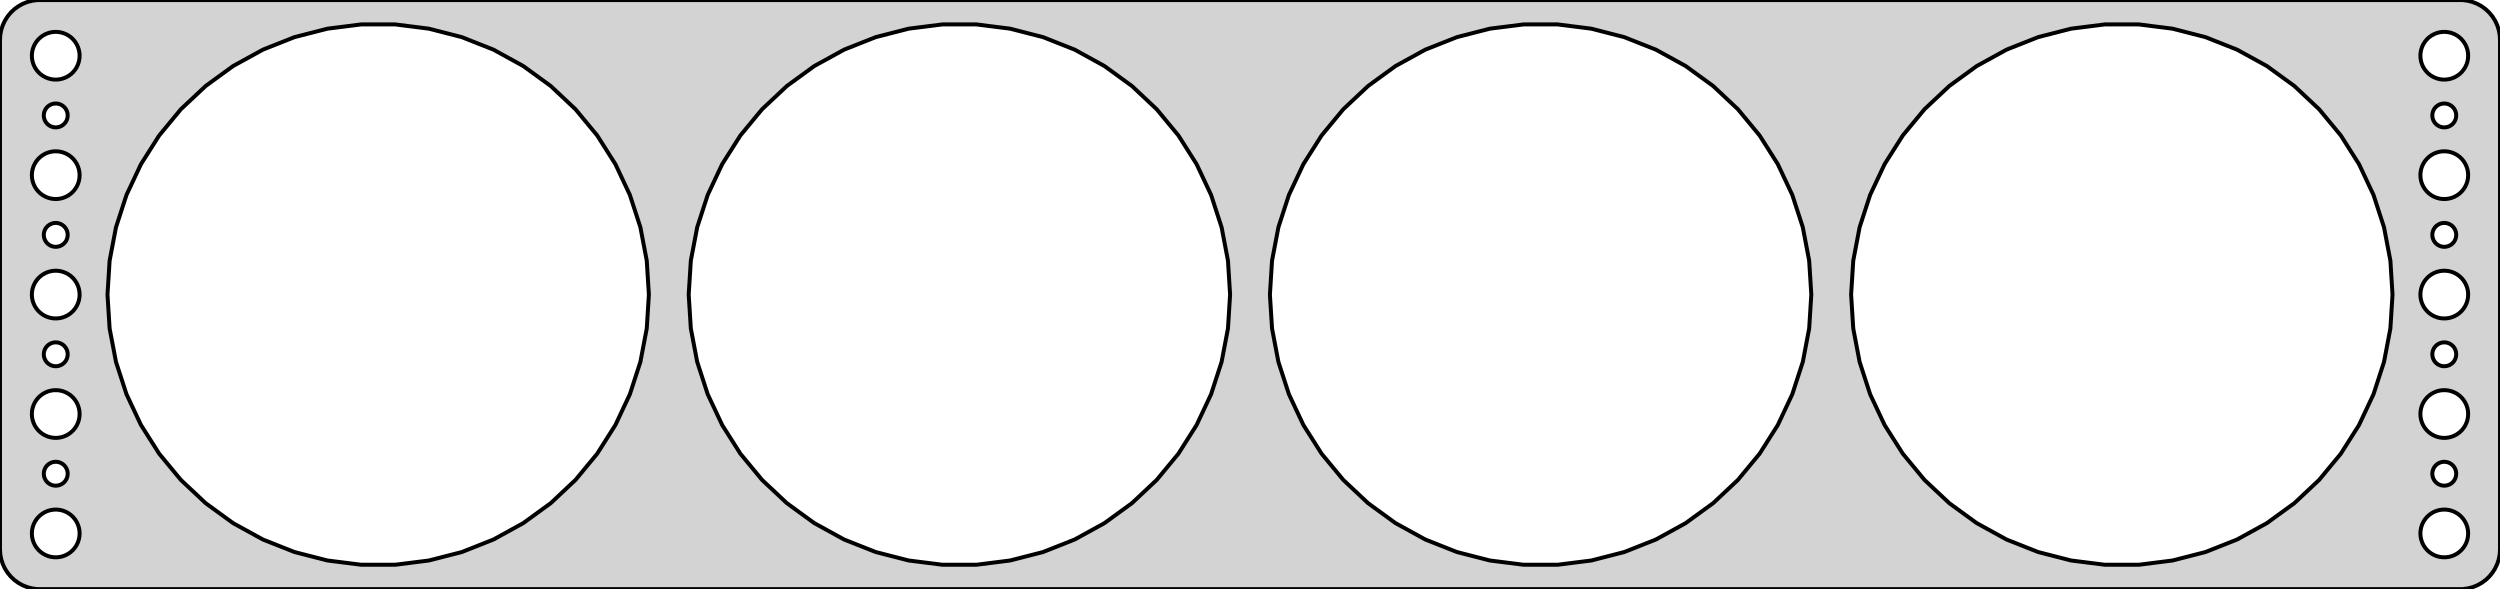 <?xml version="1.0" standalone="no"?>
<!DOCTYPE svg PUBLIC "-//W3C//DTD SVG 1.1//EN" "http://www.w3.org/Graphics/SVG/1.1/DTD/svg11.dtd">
<svg width="314mm" height="74mm" viewBox="-157 -37 314 74" xmlns="http://www.w3.org/2000/svg" version="1.1">
<title>OpenSCAD Model</title>
<path d="
M 152.937,36.911 L 153.545,36.755 L 154.129,36.524 L 154.679,36.222 L 155.187,35.853 L 155.645,35.423
 L 156.045,34.939 L 156.382,34.409 L 156.649,33.841 L 156.843,33.243 L 156.961,32.627 L 157,32
 L 157,-32 L 156.961,-32.627 L 156.843,-33.243 L 156.649,-33.841 L 156.382,-34.409 L 156.045,-34.939
 L 155.645,-35.423 L 155.187,-35.853 L 154.679,-36.222 L 154.129,-36.524 L 153.545,-36.755 L 152.937,-36.911
 L 152.314,-36.99 L -152.314,-36.99 L -152.937,-36.911 L -153.545,-36.755 L -154.129,-36.524 L -154.679,-36.222
 L -155.187,-35.853 L -155.645,-35.423 L -156.045,-34.939 L -156.382,-34.409 L -156.649,-33.841 L -156.843,-33.243
 L -156.961,-32.627 L -157,-32 L -157,32 L -156.961,32.627 L -156.843,33.243 L -156.649,33.841
 L -156.382,34.409 L -156.045,34.939 L -155.645,35.423 L -155.187,35.853 L -154.679,36.222 L -154.129,36.524
 L -153.545,36.755 L -152.937,36.911 L -152.314,36.99 L 152.314,36.99 z
M 107.365,33.933 L 103.129,33.398 L 98.993,32.336 L 95.023,30.764 L 91.282,28.707 L 87.828,26.197
 L 84.715,23.275 L 81.993,19.985 L 79.706,16.38 L 77.888,12.516 L 76.568,8.455 L 75.768,4.261
 L 75.5,-0 L 75.768,-4.261 L 76.568,-8.455 L 77.888,-12.516 L 79.706,-16.38 L 81.993,-19.985
 L 84.715,-23.275 L 87.828,-26.197 L 91.282,-28.707 L 95.023,-30.764 L 98.993,-32.336 L 103.129,-33.398
 L 107.365,-33.933 L 111.635,-33.933 L 115.871,-33.398 L 120.007,-32.336 L 123.976,-30.764 L 127.718,-28.707
 L 131.172,-26.197 L 134.285,-23.275 L 137.007,-19.985 L 139.294,-16.38 L 141.112,-12.516 L 142.432,-8.455
 L 143.232,-4.261 L 143.5,-0 L 143.232,4.261 L 142.432,8.455 L 141.112,12.516 L 139.294,16.38
 L 137.007,19.985 L 134.285,23.275 L 131.172,26.197 L 127.718,28.707 L 123.976,30.764 L 120.007,32.336
 L 115.871,33.398 L 111.635,33.933 z
M -38.635,33.933 L -42.871,33.398 L -47.007,32.336 L -50.977,30.764 L -54.718,28.707 L -58.172,26.197
 L -61.285,23.275 L -64.007,19.985 L -66.294,16.38 L -68.112,12.516 L -69.432,8.455 L -70.232,4.261
 L -70.5,-0 L -70.232,-4.261 L -69.432,-8.455 L -68.112,-12.516 L -66.294,-16.38 L -64.007,-19.985
 L -61.285,-23.275 L -58.172,-26.197 L -54.718,-28.707 L -50.977,-30.764 L -47.007,-32.336 L -42.871,-33.398
 L -38.635,-33.933 L -34.365,-33.933 L -30.129,-33.398 L -25.993,-32.336 L -22.023,-30.764 L -18.282,-28.707
 L -14.828,-26.197 L -11.715,-23.275 L -8.993,-19.985 L -6.706,-16.38 L -4.888,-12.516 L -3.568,-8.455
 L -2.768,-4.261 L -2.5,-0 L -2.768,4.261 L -3.568,8.455 L -4.888,12.516 L -6.706,16.38
 L -8.993,19.985 L -11.715,23.275 L -14.828,26.197 L -18.282,28.707 L -22.023,30.764 L -25.993,32.336
 L -30.129,33.398 L -34.365,33.933 z
M 34.365,33.933 L 30.129,33.398 L 25.993,32.336 L 22.023,30.764 L 18.282,28.707 L 14.828,26.197
 L 11.715,23.275 L 8.993,19.985 L 6.706,16.38 L 4.888,12.516 L 3.568,8.455 L 2.768,4.261
 L 2.5,-0 L 2.768,-4.261 L 3.568,-8.455 L 4.888,-12.516 L 6.706,-16.38 L 8.993,-19.985
 L 11.715,-23.275 L 14.828,-26.197 L 18.282,-28.707 L 22.023,-30.764 L 25.993,-32.336 L 30.129,-33.398
 L 34.365,-33.933 L 38.635,-33.933 L 42.871,-33.398 L 47.007,-32.336 L 50.977,-30.764 L 54.718,-28.707
 L 58.172,-26.197 L 61.285,-23.275 L 64.007,-19.985 L 66.294,-16.38 L 68.112,-12.516 L 69.432,-8.455
 L 70.232,-4.261 L 70.5,-0 L 70.232,4.261 L 69.432,8.455 L 68.112,12.516 L 66.294,16.38
 L 64.007,19.985 L 61.285,23.275 L 58.172,26.197 L 54.718,28.707 L 50.977,30.764 L 47.007,32.336
 L 42.871,33.398 L 38.635,33.933 z
M -111.635,33.933 L -115.871,33.398 L -120.007,32.336 L -123.976,30.764 L -127.718,28.707 L -131.172,26.197
 L -134.285,23.275 L -137.007,19.985 L -139.294,16.38 L -141.112,12.516 L -142.432,8.455 L -143.232,4.261
 L -143.5,-0 L -143.232,-4.261 L -142.432,-8.455 L -141.112,-12.516 L -139.294,-16.38 L -137.007,-19.985
 L -134.285,-23.275 L -131.172,-26.197 L -127.718,-28.707 L -123.976,-30.764 L -120.007,-32.336 L -115.871,-33.398
 L -111.635,-33.933 L -107.365,-33.933 L -103.129,-33.398 L -98.993,-32.336 L -95.023,-30.764 L -91.282,-28.707
 L -87.828,-26.197 L -84.715,-23.275 L -81.993,-19.985 L -79.706,-16.38 L -77.888,-12.516 L -76.568,-8.455
 L -75.768,-4.261 L -75.5,-0 L -75.768,4.261 L -76.568,8.455 L -77.888,12.516 L -79.706,16.38
 L -81.993,19.985 L -84.715,23.275 L -87.828,26.197 L -91.282,28.707 L -95.023,30.764 L -98.993,32.336
 L -103.129,33.398 L -107.365,33.933 z
M 149.812,-27.006 L 149.438,-27.053 L 149.073,-27.147 L 148.723,-27.285 L 148.393,-27.467 L 148.088,-27.688
 L 147.813,-27.946 L 147.573,-28.237 L 147.371,-28.555 L 147.211,-28.896 L 147.094,-29.254 L 147.024,-29.624
 L 147,-30 L 147.024,-30.376 L 147.094,-30.746 L 147.211,-31.104 L 147.371,-31.445 L 147.573,-31.763
 L 147.813,-32.054 L 148.088,-32.312 L 148.393,-32.533 L 148.723,-32.715 L 149.073,-32.853 L 149.438,-32.947
 L 149.812,-32.994 L 150.188,-32.994 L 150.562,-32.947 L 150.927,-32.853 L 151.277,-32.715 L 151.607,-32.533
 L 151.912,-32.312 L 152.187,-32.054 L 152.427,-31.763 L 152.629,-31.445 L 152.789,-31.104 L 152.906,-30.746
 L 152.976,-30.376 L 153,-30 L 152.976,-29.624 L 152.906,-29.254 L 152.789,-28.896 L 152.629,-28.555
 L 152.427,-28.237 L 152.187,-27.946 L 151.912,-27.688 L 151.607,-27.467 L 151.277,-27.285 L 150.927,-27.147
 L 150.562,-27.053 L 150.188,-27.006 z
M -150.188,-27.006 L -150.562,-27.053 L -150.927,-27.147 L -151.277,-27.285 L -151.607,-27.467 L -151.912,-27.688
 L -152.187,-27.946 L -152.427,-28.237 L -152.629,-28.555 L -152.789,-28.896 L -152.906,-29.254 L -152.976,-29.624
 L -153,-30 L -152.976,-30.376 L -152.906,-30.746 L -152.789,-31.104 L -152.629,-31.445 L -152.427,-31.763
 L -152.187,-32.054 L -151.912,-32.312 L -151.607,-32.533 L -151.277,-32.715 L -150.927,-32.853 L -150.562,-32.947
 L -150.188,-32.994 L -149.812,-32.994 L -149.438,-32.947 L -149.073,-32.853 L -148.723,-32.715 L -148.393,-32.533
 L -148.088,-32.312 L -147.813,-32.054 L -147.573,-31.763 L -147.371,-31.445 L -147.211,-31.104 L -147.094,-30.746
 L -147.024,-30.376 L -147,-30 L -147.024,-29.624 L -147.094,-29.254 L -147.211,-28.896 L -147.371,-28.555
 L -147.573,-28.237 L -147.813,-27.946 L -148.088,-27.688 L -148.393,-27.467 L -148.723,-27.285 L -149.073,-27.147
 L -149.438,-27.053 L -149.812,-27.006 z
M 149.906,-21.003 L 149.719,-21.027 L 149.536,-21.073 L 149.361,-21.143 L 149.196,-21.233 L 149.044,-21.344
 L 148.907,-21.473 L 148.786,-21.618 L 148.686,-21.777 L 148.605,-21.948 L 148.547,-22.127 L 148.512,-22.312
 L 148.5,-22.5 L 148.512,-22.688 L 148.547,-22.873 L 148.605,-23.052 L 148.686,-23.223 L 148.786,-23.382
 L 148.907,-23.527 L 149.044,-23.656 L 149.196,-23.767 L 149.361,-23.857 L 149.536,-23.927 L 149.719,-23.973
 L 149.906,-23.997 L 150.094,-23.997 L 150.281,-23.973 L 150.464,-23.927 L 150.639,-23.857 L 150.804,-23.767
 L 150.956,-23.656 L 151.093,-23.527 L 151.214,-23.382 L 151.314,-23.223 L 151.395,-23.052 L 151.453,-22.873
 L 151.488,-22.688 L 151.5,-22.5 L 151.488,-22.312 L 151.453,-22.127 L 151.395,-21.948 L 151.314,-21.777
 L 151.214,-21.618 L 151.093,-21.473 L 150.956,-21.344 L 150.804,-21.233 L 150.639,-21.143 L 150.464,-21.073
 L 150.281,-21.027 L 150.094,-21.003 z
M -150.094,-21.003 L -150.281,-21.027 L -150.464,-21.073 L -150.639,-21.143 L -150.804,-21.233 L -150.956,-21.344
 L -151.093,-21.473 L -151.214,-21.618 L -151.314,-21.777 L -151.395,-21.948 L -151.453,-22.127 L -151.488,-22.312
 L -151.5,-22.5 L -151.488,-22.688 L -151.453,-22.873 L -151.395,-23.052 L -151.314,-23.223 L -151.214,-23.382
 L -151.093,-23.527 L -150.956,-23.656 L -150.804,-23.767 L -150.639,-23.857 L -150.464,-23.927 L -150.281,-23.973
 L -150.094,-23.997 L -149.906,-23.997 L -149.719,-23.973 L -149.536,-23.927 L -149.361,-23.857 L -149.196,-23.767
 L -149.044,-23.656 L -148.907,-23.527 L -148.786,-23.382 L -148.686,-23.223 L -148.605,-23.052 L -148.547,-22.873
 L -148.512,-22.688 L -148.5,-22.5 L -148.512,-22.312 L -148.547,-22.127 L -148.605,-21.948 L -148.686,-21.777
 L -148.786,-21.618 L -148.907,-21.473 L -149.044,-21.344 L -149.196,-21.233 L -149.361,-21.143 L -149.536,-21.073
 L -149.719,-21.027 L -149.906,-21.003 z
M 149.812,-12.006 L 149.438,-12.053 L 149.073,-12.147 L 148.723,-12.286 L 148.393,-12.467 L 148.088,-12.688
 L 147.813,-12.946 L 147.573,-13.237 L 147.371,-13.555 L 147.211,-13.896 L 147.094,-14.254 L 147.024,-14.624
 L 147,-15 L 147.024,-15.376 L 147.094,-15.746 L 147.211,-16.104 L 147.371,-16.445 L 147.573,-16.763
 L 147.813,-17.054 L 148.088,-17.311 L 148.393,-17.533 L 148.723,-17.715 L 149.073,-17.853 L 149.438,-17.947
 L 149.812,-17.994 L 150.188,-17.994 L 150.562,-17.947 L 150.927,-17.853 L 151.277,-17.715 L 151.607,-17.533
 L 151.912,-17.311 L 152.187,-17.054 L 152.427,-16.763 L 152.629,-16.445 L 152.789,-16.104 L 152.906,-15.746
 L 152.976,-15.376 L 153,-15 L 152.976,-14.624 L 152.906,-14.254 L 152.789,-13.896 L 152.629,-13.555
 L 152.427,-13.237 L 152.187,-12.946 L 151.912,-12.688 L 151.607,-12.467 L 151.277,-12.286 L 150.927,-12.147
 L 150.562,-12.053 L 150.188,-12.006 z
M -150.188,-12.006 L -150.562,-12.053 L -150.927,-12.147 L -151.277,-12.286 L -151.607,-12.467 L -151.912,-12.688
 L -152.187,-12.946 L -152.427,-13.237 L -152.629,-13.555 L -152.789,-13.896 L -152.906,-14.254 L -152.976,-14.624
 L -153,-15 L -152.976,-15.376 L -152.906,-15.746 L -152.789,-16.104 L -152.629,-16.445 L -152.427,-16.763
 L -152.187,-17.054 L -151.912,-17.311 L -151.607,-17.533 L -151.277,-17.715 L -150.927,-17.853 L -150.562,-17.947
 L -150.188,-17.994 L -149.812,-17.994 L -149.438,-17.947 L -149.073,-17.853 L -148.723,-17.715 L -148.393,-17.533
 L -148.088,-17.311 L -147.813,-17.054 L -147.573,-16.763 L -147.371,-16.445 L -147.211,-16.104 L -147.094,-15.746
 L -147.024,-15.376 L -147,-15 L -147.024,-14.624 L -147.094,-14.254 L -147.211,-13.896 L -147.371,-13.555
 L -147.573,-13.237 L -147.813,-12.946 L -148.088,-12.688 L -148.393,-12.467 L -148.723,-12.286 L -149.073,-12.147
 L -149.438,-12.053 L -149.812,-12.006 z
M -150.094,-6.003 L -150.281,-6.027 L -150.464,-6.073 L -150.639,-6.143 L -150.804,-6.234 L -150.956,-6.344
 L -151.093,-6.473 L -151.214,-6.618 L -151.314,-6.777 L -151.395,-6.948 L -151.453,-7.127 L -151.488,-7.312
 L -151.5,-7.5 L -151.488,-7.688 L -151.453,-7.873 L -151.395,-8.052 L -151.314,-8.223 L -151.214,-8.382
 L -151.093,-8.527 L -150.956,-8.656 L -150.804,-8.766 L -150.639,-8.857 L -150.464,-8.927 L -150.281,-8.973
 L -150.094,-8.997 L -149.906,-8.997 L -149.719,-8.973 L -149.536,-8.927 L -149.361,-8.857 L -149.196,-8.766
 L -149.044,-8.656 L -148.907,-8.527 L -148.786,-8.382 L -148.686,-8.223 L -148.605,-8.052 L -148.547,-7.873
 L -148.512,-7.688 L -148.5,-7.5 L -148.512,-7.312 L -148.547,-7.127 L -148.605,-6.948 L -148.686,-6.777
 L -148.786,-6.618 L -148.907,-6.473 L -149.044,-6.344 L -149.196,-6.234 L -149.361,-6.143 L -149.536,-6.073
 L -149.719,-6.027 L -149.906,-6.003 z
M 149.906,-6.003 L 149.719,-6.027 L 149.536,-6.073 L 149.361,-6.143 L 149.196,-6.234 L 149.044,-6.344
 L 148.907,-6.473 L 148.786,-6.618 L 148.686,-6.777 L 148.605,-6.948 L 148.547,-7.127 L 148.512,-7.312
 L 148.5,-7.5 L 148.512,-7.688 L 148.547,-7.873 L 148.605,-8.052 L 148.686,-8.223 L 148.786,-8.382
 L 148.907,-8.527 L 149.044,-8.656 L 149.196,-8.766 L 149.361,-8.857 L 149.536,-8.927 L 149.719,-8.973
 L 149.906,-8.997 L 150.094,-8.997 L 150.281,-8.973 L 150.464,-8.927 L 150.639,-8.857 L 150.804,-8.766
 L 150.956,-8.656 L 151.093,-8.527 L 151.214,-8.382 L 151.314,-8.223 L 151.395,-8.052 L 151.453,-7.873
 L 151.488,-7.688 L 151.5,-7.5 L 151.488,-7.312 L 151.453,-7.127 L 151.395,-6.948 L 151.314,-6.777
 L 151.214,-6.618 L 151.093,-6.473 L 150.956,-6.344 L 150.804,-6.234 L 150.639,-6.143 L 150.464,-6.073
 L 150.281,-6.027 L 150.094,-6.003 z
M 149.812,2.994 L 149.438,2.947 L 149.073,2.853 L 148.723,2.714 L 148.393,2.533 L 148.088,2.312
 L 147.813,2.054 L 147.573,1.763 L 147.371,1.445 L 147.211,1.104 L 147.094,0.746 L 147.024,0.376
 L 147,-0 L 147.024,-0.376 L 147.094,-0.746 L 147.211,-1.104 L 147.371,-1.445 L 147.573,-1.763
 L 147.813,-2.054 L 148.088,-2.312 L 148.393,-2.533 L 148.723,-2.714 L 149.073,-2.853 L 149.438,-2.947
 L 149.812,-2.994 L 150.188,-2.994 L 150.562,-2.947 L 150.927,-2.853 L 151.277,-2.714 L 151.607,-2.533
 L 151.912,-2.312 L 152.187,-2.054 L 152.427,-1.763 L 152.629,-1.445 L 152.789,-1.104 L 152.906,-0.746
 L 152.976,-0.376 L 153,-0 L 152.976,0.376 L 152.906,0.746 L 152.789,1.104 L 152.629,1.445
 L 152.427,1.763 L 152.187,2.054 L 151.912,2.312 L 151.607,2.533 L 151.277,2.714 L 150.927,2.853
 L 150.562,2.947 L 150.188,2.994 z
M -150.188,2.994 L -150.562,2.947 L -150.927,2.853 L -151.277,2.714 L -151.607,2.533 L -151.912,2.312
 L -152.187,2.054 L -152.427,1.763 L -152.629,1.445 L -152.789,1.104 L -152.906,0.746 L -152.976,0.376
 L -153,-0 L -152.976,-0.376 L -152.906,-0.746 L -152.789,-1.104 L -152.629,-1.445 L -152.427,-1.763
 L -152.187,-2.054 L -151.912,-2.312 L -151.607,-2.533 L -151.277,-2.714 L -150.927,-2.853 L -150.562,-2.947
 L -150.188,-2.994 L -149.812,-2.994 L -149.438,-2.947 L -149.073,-2.853 L -148.723,-2.714 L -148.393,-2.533
 L -148.088,-2.312 L -147.813,-2.054 L -147.573,-1.763 L -147.371,-1.445 L -147.211,-1.104 L -147.094,-0.746
 L -147.024,-0.376 L -147,-0 L -147.024,0.376 L -147.094,0.746 L -147.211,1.104 L -147.371,1.445
 L -147.573,1.763 L -147.813,2.054 L -148.088,2.312 L -148.393,2.533 L -148.723,2.714 L -149.073,2.853
 L -149.438,2.947 L -149.812,2.994 z
M 149.906,8.997 L 149.719,8.973 L 149.536,8.927 L 149.361,8.857 L 149.196,8.766 L 149.044,8.656
 L 148.907,8.527 L 148.786,8.382 L 148.686,8.223 L 148.605,8.052 L 148.547,7.873 L 148.512,7.688
 L 148.5,7.5 L 148.512,7.312 L 148.547,7.127 L 148.605,6.948 L 148.686,6.777 L 148.786,6.618
 L 148.907,6.473 L 149.044,6.344 L 149.196,6.234 L 149.361,6.143 L 149.536,6.073 L 149.719,6.027
 L 149.906,6.003 L 150.094,6.003 L 150.281,6.027 L 150.464,6.073 L 150.639,6.143 L 150.804,6.234
 L 150.956,6.344 L 151.093,6.473 L 151.214,6.618 L 151.314,6.777 L 151.395,6.948 L 151.453,7.127
 L 151.488,7.312 L 151.5,7.5 L 151.488,7.688 L 151.453,7.873 L 151.395,8.052 L 151.314,8.223
 L 151.214,8.382 L 151.093,8.527 L 150.956,8.656 L 150.804,8.766 L 150.639,8.857 L 150.464,8.927
 L 150.281,8.973 L 150.094,8.997 z
M -150.094,8.997 L -150.281,8.973 L -150.464,8.927 L -150.639,8.857 L -150.804,8.766 L -150.956,8.656
 L -151.093,8.527 L -151.214,8.382 L -151.314,8.223 L -151.395,8.052 L -151.453,7.873 L -151.488,7.688
 L -151.5,7.5 L -151.488,7.312 L -151.453,7.127 L -151.395,6.948 L -151.314,6.777 L -151.214,6.618
 L -151.093,6.473 L -150.956,6.344 L -150.804,6.234 L -150.639,6.143 L -150.464,6.073 L -150.281,6.027
 L -150.094,6.003 L -149.906,6.003 L -149.719,6.027 L -149.536,6.073 L -149.361,6.143 L -149.196,6.234
 L -149.044,6.344 L -148.907,6.473 L -148.786,6.618 L -148.686,6.777 L -148.605,6.948 L -148.547,7.127
 L -148.512,7.312 L -148.5,7.5 L -148.512,7.688 L -148.547,7.873 L -148.605,8.052 L -148.686,8.223
 L -148.786,8.382 L -148.907,8.527 L -149.044,8.656 L -149.196,8.766 L -149.361,8.857 L -149.536,8.927
 L -149.719,8.973 L -149.906,8.997 z
M -150.188,17.994 L -150.562,17.947 L -150.927,17.853 L -151.277,17.715 L -151.607,17.533 L -151.912,17.311
 L -152.187,17.054 L -152.427,16.763 L -152.629,16.445 L -152.789,16.104 L -152.906,15.746 L -152.976,15.376
 L -153,15 L -152.976,14.624 L -152.906,14.254 L -152.789,13.896 L -152.629,13.555 L -152.427,13.237
 L -152.187,12.946 L -151.912,12.688 L -151.607,12.467 L -151.277,12.286 L -150.927,12.147 L -150.562,12.053
 L -150.188,12.006 L -149.812,12.006 L -149.438,12.053 L -149.073,12.147 L -148.723,12.286 L -148.393,12.467
 L -148.088,12.688 L -147.813,12.946 L -147.573,13.237 L -147.371,13.555 L -147.211,13.896 L -147.094,14.254
 L -147.024,14.624 L -147,15 L -147.024,15.376 L -147.094,15.746 L -147.211,16.104 L -147.371,16.445
 L -147.573,16.763 L -147.813,17.054 L -148.088,17.311 L -148.393,17.533 L -148.723,17.715 L -149.073,17.853
 L -149.438,17.947 L -149.812,17.994 z
M 149.812,17.994 L 149.438,17.947 L 149.073,17.853 L 148.723,17.715 L 148.393,17.533 L 148.088,17.311
 L 147.813,17.054 L 147.573,16.763 L 147.371,16.445 L 147.211,16.104 L 147.094,15.746 L 147.024,15.376
 L 147,15 L 147.024,14.624 L 147.094,14.254 L 147.211,13.896 L 147.371,13.555 L 147.573,13.237
 L 147.813,12.946 L 148.088,12.688 L 148.393,12.467 L 148.723,12.286 L 149.073,12.147 L 149.438,12.053
 L 149.812,12.006 L 150.188,12.006 L 150.562,12.053 L 150.927,12.147 L 151.277,12.286 L 151.607,12.467
 L 151.912,12.688 L 152.187,12.946 L 152.427,13.237 L 152.629,13.555 L 152.789,13.896 L 152.906,14.254
 L 152.976,14.624 L 153,15 L 152.976,15.376 L 152.906,15.746 L 152.789,16.104 L 152.629,16.445
 L 152.427,16.763 L 152.187,17.054 L 151.912,17.311 L 151.607,17.533 L 151.277,17.715 L 150.927,17.853
 L 150.562,17.947 L 150.188,17.994 z
M -150.094,23.997 L -150.281,23.973 L -150.464,23.927 L -150.639,23.857 L -150.804,23.767 L -150.956,23.656
 L -151.093,23.527 L -151.214,23.382 L -151.314,23.223 L -151.395,23.052 L -151.453,22.873 L -151.488,22.688
 L -151.5,22.5 L -151.488,22.312 L -151.453,22.127 L -151.395,21.948 L -151.314,21.777 L -151.214,21.618
 L -151.093,21.473 L -150.956,21.344 L -150.804,21.233 L -150.639,21.143 L -150.464,21.073 L -150.281,21.027
 L -150.094,21.003 L -149.906,21.003 L -149.719,21.027 L -149.536,21.073 L -149.361,21.143 L -149.196,21.233
 L -149.044,21.344 L -148.907,21.473 L -148.786,21.618 L -148.686,21.777 L -148.605,21.948 L -148.547,22.127
 L -148.512,22.312 L -148.5,22.5 L -148.512,22.688 L -148.547,22.873 L -148.605,23.052 L -148.686,23.223
 L -148.786,23.382 L -148.907,23.527 L -149.044,23.656 L -149.196,23.767 L -149.361,23.857 L -149.536,23.927
 L -149.719,23.973 L -149.906,23.997 z
M 149.906,23.997 L 149.719,23.973 L 149.536,23.927 L 149.361,23.857 L 149.196,23.767 L 149.044,23.656
 L 148.907,23.527 L 148.786,23.382 L 148.686,23.223 L 148.605,23.052 L 148.547,22.873 L 148.512,22.688
 L 148.5,22.5 L 148.512,22.312 L 148.547,22.127 L 148.605,21.948 L 148.686,21.777 L 148.786,21.618
 L 148.907,21.473 L 149.044,21.344 L 149.196,21.233 L 149.361,21.143 L 149.536,21.073 L 149.719,21.027
 L 149.906,21.003 L 150.094,21.003 L 150.281,21.027 L 150.464,21.073 L 150.639,21.143 L 150.804,21.233
 L 150.956,21.344 L 151.093,21.473 L 151.214,21.618 L 151.314,21.777 L 151.395,21.948 L 151.453,22.127
 L 151.488,22.312 L 151.5,22.5 L 151.488,22.688 L 151.453,22.873 L 151.395,23.052 L 151.314,23.223
 L 151.214,23.382 L 151.093,23.527 L 150.956,23.656 L 150.804,23.767 L 150.639,23.857 L 150.464,23.927
 L 150.281,23.973 L 150.094,23.997 z
M -150.188,32.994 L -150.562,32.947 L -150.927,32.853 L -151.277,32.715 L -151.607,32.533 L -151.912,32.312
 L -152.187,32.054 L -152.427,31.763 L -152.629,31.445 L -152.789,31.104 L -152.906,30.746 L -152.976,30.376
 L -153,30 L -152.976,29.624 L -152.906,29.254 L -152.789,28.896 L -152.629,28.555 L -152.427,28.237
 L -152.187,27.946 L -151.912,27.688 L -151.607,27.467 L -151.277,27.285 L -150.927,27.147 L -150.562,27.053
 L -150.188,27.006 L -149.812,27.006 L -149.438,27.053 L -149.073,27.147 L -148.723,27.285 L -148.393,27.467
 L -148.088,27.688 L -147.813,27.946 L -147.573,28.237 L -147.371,28.555 L -147.211,28.896 L -147.094,29.254
 L -147.024,29.624 L -147,30 L -147.024,30.376 L -147.094,30.746 L -147.211,31.104 L -147.371,31.445
 L -147.573,31.763 L -147.813,32.054 L -148.088,32.312 L -148.393,32.533 L -148.723,32.715 L -149.073,32.853
 L -149.438,32.947 L -149.812,32.994 z
M 149.812,32.994 L 149.438,32.947 L 149.073,32.853 L 148.723,32.715 L 148.393,32.533 L 148.088,32.312
 L 147.813,32.054 L 147.573,31.763 L 147.371,31.445 L 147.211,31.104 L 147.094,30.746 L 147.024,30.376
 L 147,30 L 147.024,29.624 L 147.094,29.254 L 147.211,28.896 L 147.371,28.555 L 147.573,28.237
 L 147.813,27.946 L 148.088,27.688 L 148.393,27.467 L 148.723,27.285 L 149.073,27.147 L 149.438,27.053
 L 149.812,27.006 L 150.188,27.006 L 150.562,27.053 L 150.927,27.147 L 151.277,27.285 L 151.607,27.467
 L 151.912,27.688 L 152.187,27.946 L 152.427,28.237 L 152.629,28.555 L 152.789,28.896 L 152.906,29.254
 L 152.976,29.624 L 153,30 L 152.976,30.376 L 152.906,30.746 L 152.789,31.104 L 152.629,31.445
 L 152.427,31.763 L 152.187,32.054 L 151.912,32.312 L 151.607,32.533 L 151.277,32.715 L 150.927,32.853
 L 150.562,32.947 L 150.188,32.994 z
" stroke="black" fill="lightgray" stroke-width="0.5"/>
</svg>
